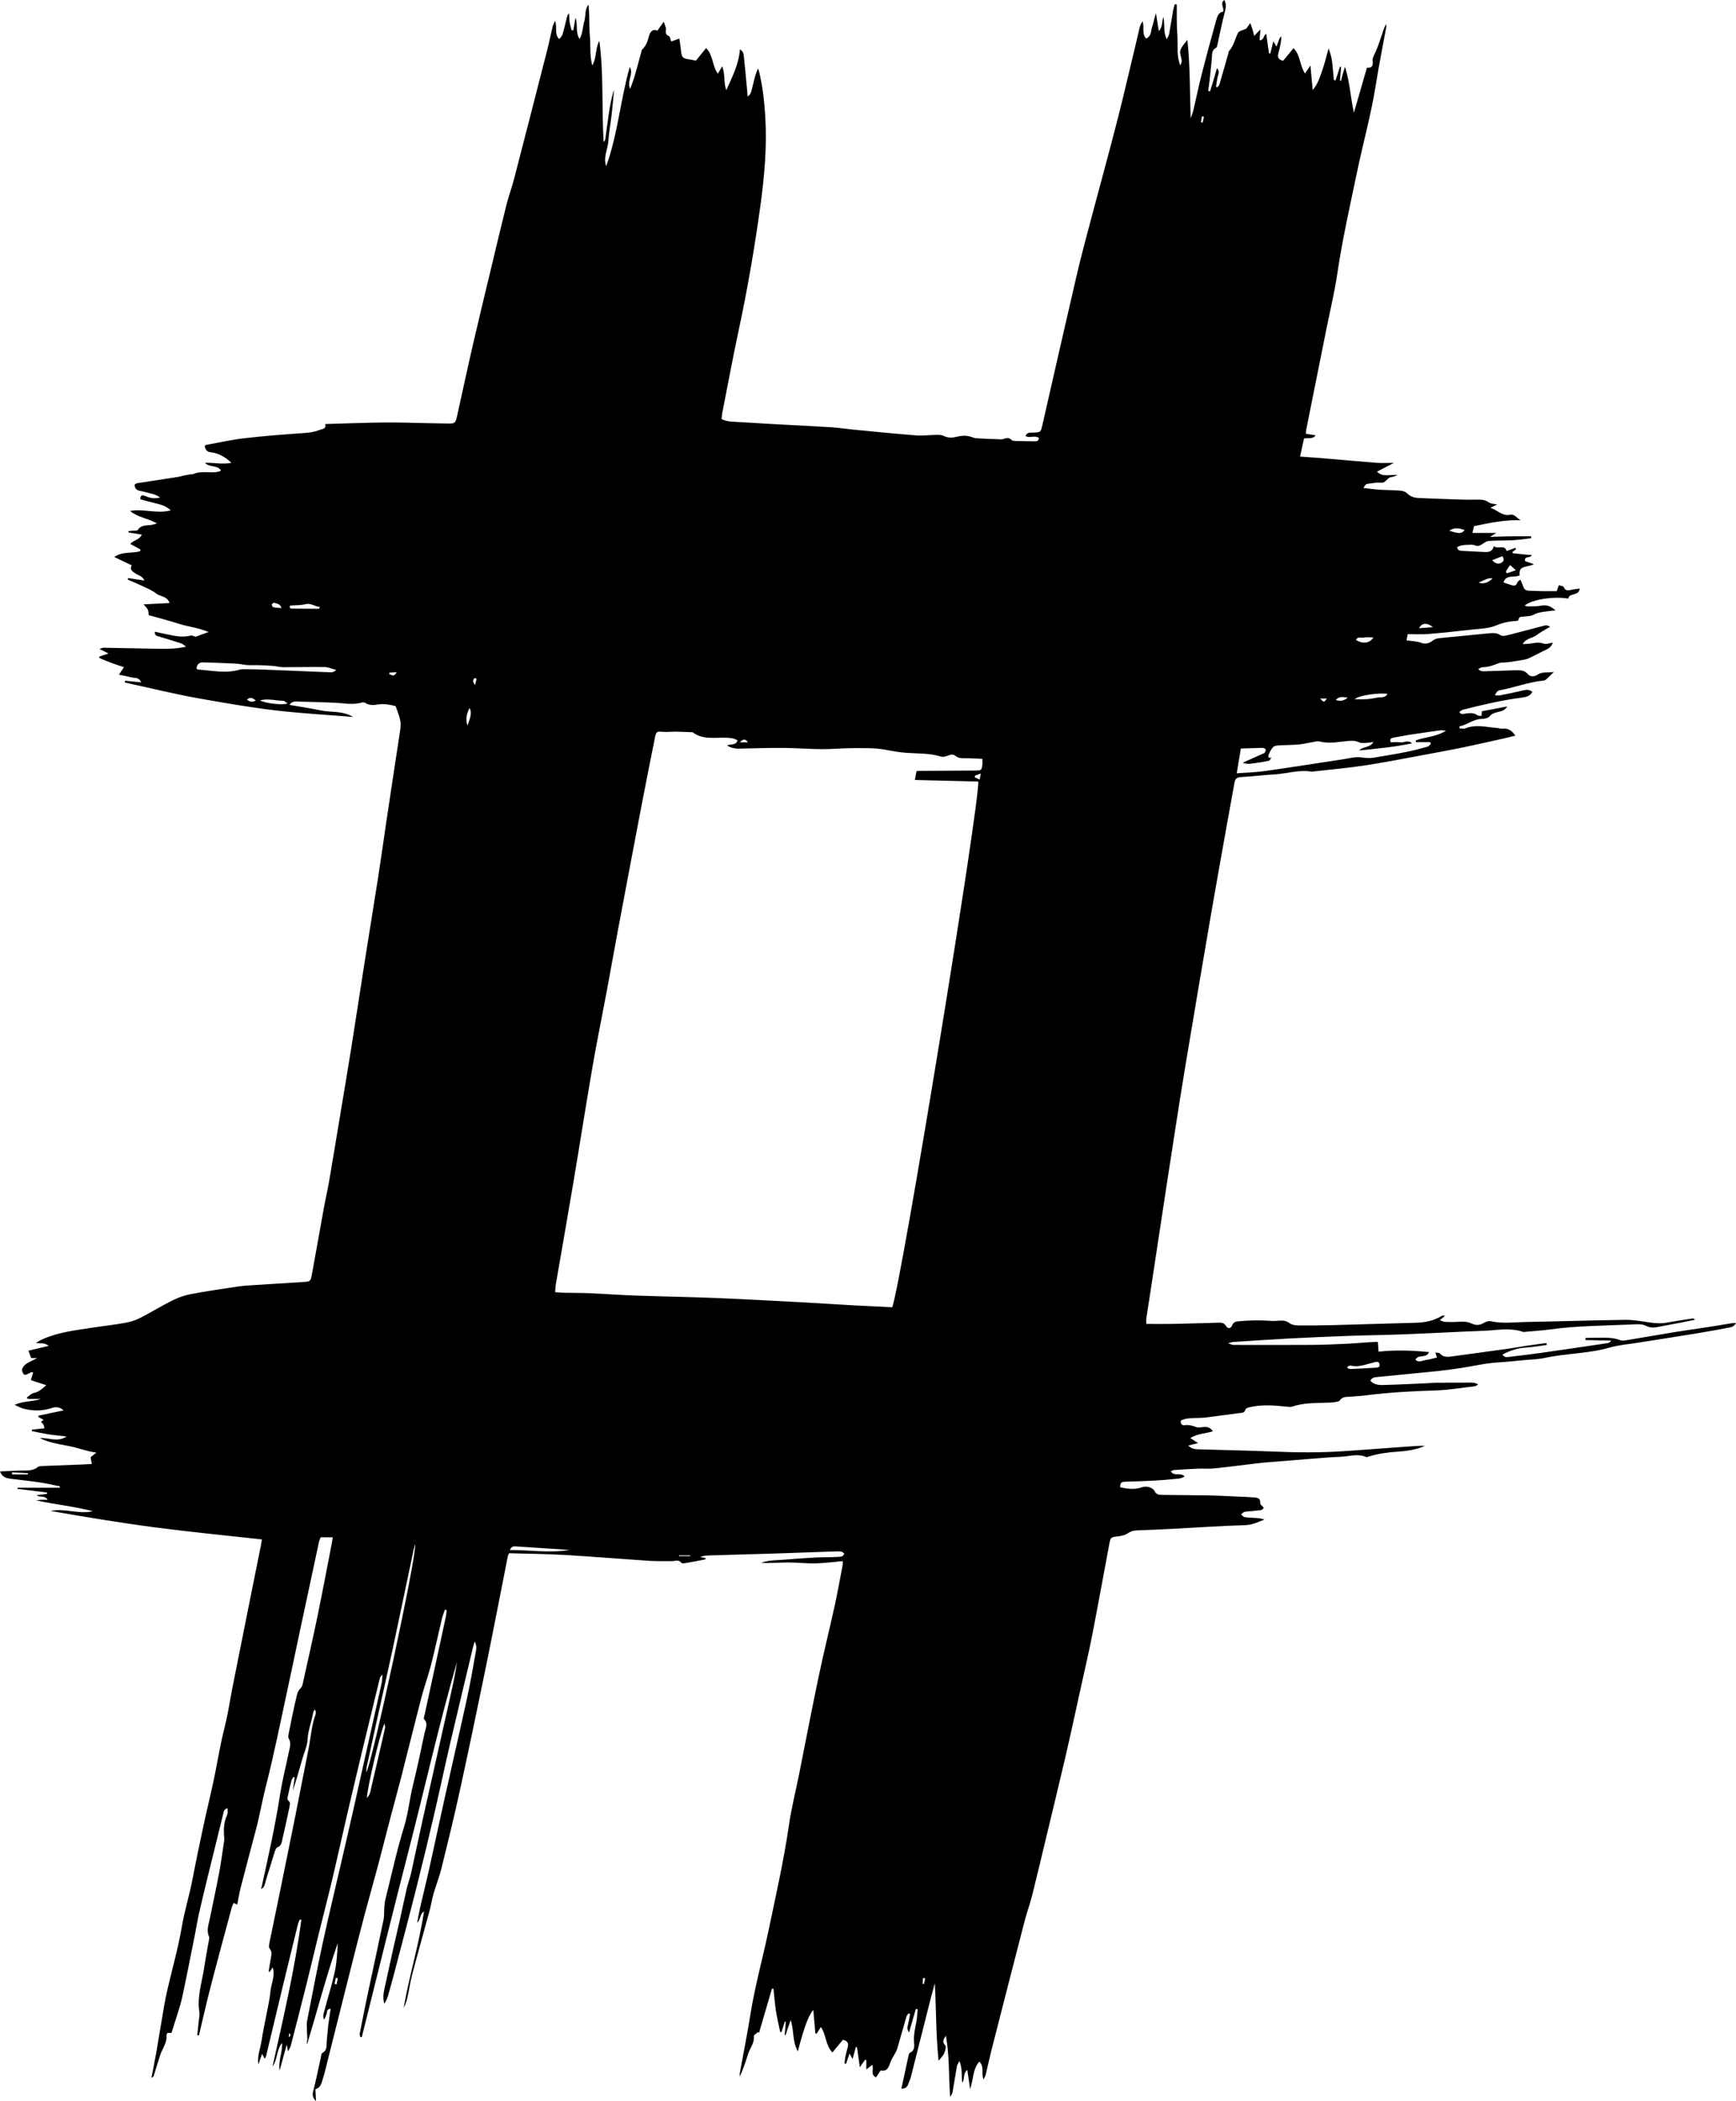 <?xml version="1.0" encoding="UTF-8" standalone="no"?>
<!-- Created with Inkscape (http://www.inkscape.org/) -->

<svg
   version="1.1"
   id="svg1"
   width="968.428"
   height="1171.813"
   viewBox="0 0 968.428 1171.813"
   sodipodi:docname="my-logo.svg"
   inkscape:version="1.3 (0e150ed6c4, 2023-07-21)"
   xmlns:inkscape="http://www.inkscape.org/namespaces/inkscape"
   xmlns:sodipodi="http://sodipodi.sourceforge.net/DTD/sodipodi-0.dtd"
   xmlns="http://www.w3.org/2000/svg"
   xmlns:svg="http://www.w3.org/2000/svg">
  <defs
     id="defs1" />
  <sodipodi:namedview
     id="namedview1"
     pagecolor="#ffffff"
     bordercolor="#000000"
     borderopacity="0.25"
     inkscape:showpageshadow="2"
     inkscape:pageopacity="0.0"
     inkscape:pagecheckerboard="0"
     inkscape:deskcolor="#d1d1d1"
     inkscape:zoom="0.26265631"
     inkscape:cx="-382.6293"
     inkscape:cy="515.88328"
     inkscape:window-width="1920"
     inkscape:window-height="1011"
     inkscape:window-x="0"
     inkscape:window-y="0"
     inkscape:window-maximized="1"
     inkscape:current-layer="group-R5">
    <inkscape:page
       x="0"
       y="0"
       inkscape:label="1"
       id="page1"
       width="968.428"
       height="1171.813"
       margin="0"
       bleed="0" />
  </sodipodi:namedview>
  <g
     id="g1"
     inkscape:groupmode="layer"
     inkscape:label="1"
     transform="translate(1427.582,694.958)">
    <g
       id="group-R5">
      <path
         id="path13311"
         d="m -1265.86,439.242 c -0.164,0 -0.328,0.013 -0.491,0.013 -0.048,0.653 -0.093,1.307 -0.14,1.947 0.599,-0.293 0.855,-0.627 0.897,-0.987 0.039,-0.307 -0.169,-0.653 -0.267,-0.973 z m 354.389,-30.835 c -0.4,-0.055 -0.8,-0.108 -1.2,-0.159 -0.093,1.06 -0.189,2.121 -0.283,3.181 0.291,0.039 0.583,0.077 0.873,0.119 0.204,-1.048 0.407,-2.096 0.609,-3.141 z m -250.233,-724.892 c -0.403,-0.079 -0.805,-0.157 -1.208,-0.236 -0.888,0.871 -1.152,1.801 0.317,3.851 0.435,-1.768 0.663,-2.692 0.891,-3.615 z m -77.449,724.851 c -0.351,-0.076 -0.701,-0.153 -1.052,-0.231 -0.24,1.141 -0.48,2.279 -0.723,3.42 0.357,0.077 0.712,0.156 1.069,0.233 0.235,-1.14 0.469,-2.28 0.705,-3.423 z m 481.496,-1035.129 c 0.331,0.065 0.663,0.133 0.993,0.199 0.236,-1.104 0.473,-2.205 0.711,-3.308 -0.368,-0.076 -0.739,-0.152 -1.107,-0.225 -0.199,1.111 -0.399,2.223 -0.597,3.335 z M -1042.491,172.948 c -0.031,-0.139 -0.061,-0.279 -0.095,-0.416 -2.081,0 -4.164,0 -6.243,0 10e-4,0.137 0,0.277 0.01,0.416 2.112,0 4.22,0 6.328,0 z m 158.753,-435.264 c -0.023,0.296 -0.048,0.591 -0.073,0.889 0.809,0.377 1.615,0.752 2.723,1.271 0.232,-1.201 0.399,-2.059 0.657,-3.387 -1.42,0.525 -2.364,0.876 -3.307,1.227 z m -326.6,-57.477 c -0.049,0.275 -0.1,0.547 -0.152,0.821 2.719,1.116 2.719,1.116 4.253,-1.084 -1.619,0.104 -2.86,0.183 -4.101,0.263 z m 199.941,38.829 c -1.325,-2.016 -2.613,-1.897 -4.517,0 1.976,0 3.247,0 4.517,0 z m 319.247,-24.389 c 2.112,2.255 2.112,2.255 3.809,0 -1.443,0 -2.627,0 -3.809,0 z m -729.727,431.611 c 0.027,0.369 0.053,0.736 0.079,1.105 2.924,0 5.849,0 8.775,0 0.01,-0.229 0.013,-0.459 0.023,-0.687 -2.957,-0.139 -5.916,-0.279 -8.876,-0.419 z m 131.043,-430.981 c 1.377,1.011 2.828,1.685 4.956,0.423 -1.789,-1.345 -3.151,-2.139 -4.956,-0.423 z m 607.403,0.216 c 2.204,0.605 4.325,0.721 6.635,-1.339 -2.777,-0.432 -4.901,-0.825 -6.635,1.339 z m -588.177,-51.283 c -0.737,-2.797 -2.692,-2.307 -3.901,-2.967 -0.267,-0.145 -1.343,0.515 -1.453,0.953 -0.108,0.429 0.452,1.413 0.873,1.516 1.289,0.313 2.652,0.323 4.481,0.497 z m 642.443,10.613 c -3.525,-2.744 -6.3,-2.339 -7.829,0.609 2.42,-0.188 4.699,-0.365 7.829,-0.609 z m 25.384,-24.827 c 2.823,0.941 5.476,0.016 7.871,-2.384 -2.153,-0.217 -2.153,-0.217 -7.871,2.384 z m 15.251,-6.136 c 0.191,0.308 0.38,0.613 0.571,0.919 1.395,-0.471 2.792,-0.945 5.02,-1.7 -1.448,-1.311 -2.235,-2.02 -3.203,-2.896 -0.751,1.056 -1.227,1.688 -1.66,2.351 -0.275,0.42 -0.488,0.884 -0.728,1.327 z m -7.651,-6.356 c 1.912,2.013 3.627,2.409 5.42,1.239 1.391,-0.907 1.193,-2.193 0.256,-3.509 -1.817,0.728 -3.473,1.388 -5.676,2.271 z m -23.908,-16.461 c 5.595,1.807 7.001,1.708 8.532,-0.429 -2.705,-0.763 -5.297,-1.795 -8.532,0.429 z m -547.723,108.683 c 2.136,-5.601 2.341,-7.521 1.147,-9.895 -1.384,3.016 -2.428,5.809 -1.147,9.895 z m 505.391,-49.172 c -2.3,0 -3.956,-0.28 -5.46,0.081 -1.395,0.335 -3.416,-0.82 -4.259,1.368 3.809,2.232 7.529,1.972 9.719,-1.449 z m -621.167,35.128 c 3.648,1.815 12.66,2.684 15.433,1.721 -0.979,-0.643 -1.668,-1.481 -2.371,-1.496 -4.36,-0.08 -8.716,-1.456 -13.063,-0.225 z m 16.825,-52.904 c -0.081,0.371 -0.165,0.741 -0.247,1.113 0.339,0.203 0.677,0.579 1.023,0.583 5.123,0.073 10.247,0.104 15.368,0.107 0.101,10e-4 0.203,-0.445 0.468,-1.067 -2.757,-0.079 -4.788,-2.265 -7.864,-1.52 -2.816,0.681 -5.825,0.553 -8.748,0.784 z m 593.875,52.255 c 2.153,0 4.313,0.117 6.456,-0.032 2.043,-0.141 4.085,-0.464 6.092,-0.883 1.915,-0.4 4.365,0.455 5.745,-2.061 -3.869,-0.8 -16.016,0.663 -18.293,2.976 z m -3.996,372.191 c 0.003,0.308 0.007,0.615 0.009,0.923 0.607,0.148 1.22,0.445 1.82,0.421 4.28,-0.175 8.559,-0.361 12.829,-0.665 1.392,-0.1 3.704,0.144 3.193,-2.085 -0.461,-2.009 -2.497,-1.031 -3.903,-0.704 -3.992,0.932 -7.868,2.629 -12.139,1.567 -0.527,-0.131 -1.203,0.347 -1.811,0.544 z M -1109.803,169.5 c -10.431,-0.695 -19.929,-1.349 -29.436,-1.939 -1.268,-0.077 -2.803,-0.519 -3.935,1.979 11.112,-0.071 21.771,1.833 33.371,-0.04 z m -113.053,138.277 c 2.045,-2.035 2.08,-4.632 2.651,-6.949 1.616,-6.577 3.092,-13.188 4.619,-19.787 0.963,-4.16 1.937,-8.317 2.837,-12.492 0.113,-0.521 -0.189,-1.128 -0.373,-2.099 -2.083,3.588 -10.148,38.043 -9.733,41.327 z m 26.88,-141.56 c -0.343,1.289 -0.745,2.565 -1.02,3.865 -3.883,18.377 -7.693,36.768 -11.636,55.133 -2.813,13.101 -5.801,26.165 -8.699,39.251 -1.908,8.635 -3.804,17.271 -5.663,25.916 -0.224,1.036 -0.168,2.132 -0.241,3.197 3.304,-5.551 28.284,-121.411 27.259,-127.363 z m -44.033,-487.541 c -2.556,-0.652 -4.532,-1.565 -6.524,-1.596 -7.687,-0.115 -15.379,0.103 -23.069,0.075 -1.908,-0.007 -3.811,-0.563 -5.727,-0.717 -2.717,-0.217 -5.444,-0.336 -8.171,-0.42 -2.04,-0.063 -4.093,0.105 -6.125,-0.036 -2.057,-0.143 -4.089,-0.689 -6.145,-0.795 -6.183,-0.313 -12.368,-0.549 -18.557,-0.712 -2.257,-0.057 -3.437,1.236 -3.619,3.387 0.381,0.308 0.581,0.616 0.803,0.629 7.721,0.489 15.433,2.341 23.176,0.068 1.037,-0.305 2.192,-0.293 3.293,-0.283 3.307,0.028 6.615,0.084 9.919,0.215 12.127,0.476 24.248,0.993 36.373,1.477 1.289,0.051 2.684,0.388 4.373,-1.292 z m 323.656,56.603 c 0.335,-0.116 0.589,-0.28 0.848,-0.281 10.728,-0.072 21.456,-0.121 32.184,-0.191 3.153,-0.019 3.349,-0.167 3.729,-3.104 0.131,-1.023 0.02,-2.077 0.02,-3.428 -3.525,-0.137 -6.675,-0.377 -9.821,-0.34 -1.852,0.021 -3.573,0.008 -5.085,-1.241 -1.175,-0.969 -2.381,-0.969 -3.852,-0.379 -1.356,0.545 -3.103,1.105 -4.375,0.701 -6.276,-1.991 -12.757,-1.611 -19.165,-2.084 -3.969,-0.296 -7.856,-0.985 -11.78,-1.737 -5.889,-1.131 -12.077,-0.876 -18.141,-0.887 -5.796,-0.011 -11.593,0.597 -17.389,0.56 -7.177,-0.045 -14.352,-0.648 -21.529,-0.691 -8.225,-0.049 -16.455,0.248 -24.683,0.399 -2.535,0.048 -5.312,-0.7 -6.532,-1.812 1.851,-0.925 4.628,0.272 5.809,-2.711 -1.792,-1.235 -3.739,-1.44 -5.837,-1.536 -6.531,-0.301 -13.401,1.375 -19.273,-3.077 -3.133,-0.112 -6.263,-0.279 -9.395,-0.321 -2.448,-0.035 -4.916,0.289 -7.343,0.087 -3.167,-0.265 -3.584,-0.148 -4.201,2.953 -2.352,11.803 -4.745,23.596 -7.008,35.415 -4.549,23.768 -9.048,47.547 -13.52,71.328 -2.249,11.963 -4.359,23.955 -6.595,35.921 -2.567,13.733 -5.395,27.421 -7.765,41.188 -3.689,21.403 -7.024,42.863 -10.627,64.28 -3.189,18.964 -6.547,37.901 -9.801,56.855 -0.244,1.417 -0.268,2.873 -0.417,4.572 1.875,0.137 3.232,0.297 4.595,0.328 4.843,0.103 9.691,0.049 14.529,0.259 8.567,0.369 17.124,1.013 25.691,1.317 14.935,0.529 29.88,0.747 44.809,1.356 16.443,0.668 32.873,1.601 49.305,2.476 8.972,0.476 17.937,1.076 26.911,1.595 3.868,0.224 7.741,0.372 11.611,0.565 3.567,0.179 7.132,0.371 10.576,0.551 5.041,-12.763 49.076,-282.584 48.013,-293.236 -11.877,-0.289 -23.815,-0.583 -35.365,-0.864 0.287,-1.58 0.553,-3.047 0.871,-4.785 z m 198.148,-7.908 -0.012,-0.043 c -0.501,0.697 -0.897,1.872 -1.52,2.009 -3.093,0.677 -6.243,1.131 -9.383,1.561 -1.491,0.205 -3.041,0.401 -5.197,-0.481 4.401,-1.965 8.108,-3.619 11.815,-5.275 0.128,-0.055 0.324,-0.08 0.367,-0.175 0.265,-0.576 0.688,-1.175 0.667,-1.753 -0.011,-0.343 -0.688,-0.831 -1.147,-0.953 -0.645,-0.172 -1.369,-0.095 -2.059,-0.075 -3.436,0.099 -6.872,0.216 -10.691,0.337 -0.749,4.481 -1.484,8.865 -2.311,13.804 5.672,-0.431 10.764,-0.539 15.772,-1.249 14.472,-2.051 28.907,-4.363 43.364,-6.527 3.533,-0.529 7.215,-1.615 10.603,-1.064 2.381,0.385 4.564,0.477 6.819,0.111 6.123,-0.999 12.247,-2.023 18.332,-3.229 3.916,-0.775 7.777,-1.841 11.628,-2.907 0.687,-0.191 1.197,-1.021 1.788,-1.555 -0.117,-0.316 -0.239,-0.632 -0.359,-0.947 -2.66,0 -5.317,0 -7.979,0 -0.031,-0.315 -0.061,-0.627 -0.095,-0.939 5.191,-2.016 11.152,-1.872 16.835,-5.404 -1.561,-0.173 -2.196,-0.372 -2.793,-0.291 -5.733,0.793 -11.465,1.595 -17.185,2.471 -3.137,0.48 -6.249,1.127 -9.376,1.665 -1.272,0.22 -2.072,0.701 -1.448,2.564 1.797,0 3.729,-0.191 5.601,0.053 1.879,0.247 3.836,-1.631 6.332,0.548 -10.179,2.139 -19.861,2.94 -29.54,4 2.049,-2.393 5.859,-1.333 8.007,-4.715 -2.068,0.224 -3.54,0.472 -5.013,0.512 -1.055,0.028 -2.243,0.031 -3.152,-0.409 -1.975,-0.953 -3.9,-0.9 -6.024,-0.72 -5.171,0.437 -10.307,1.697 -15.588,0.341 -1.731,-0.444 -3.785,0.324 -5.683,0.607 -2.164,0.324 -4.307,0.892 -6.479,1.056 -3.715,0.277 -7.449,0.264 -11.168,0.501 -1.029,0.065 -2.396,0.279 -2.967,0.963 -1.112,1.335 -2.024,2.969 -2.535,4.631 -0.335,1.092 0.531,1.795 1.773,0.975 z m -563.733,631.447 c 3.857,-17.42 7.759,-34.825 10.524,-52.472 1.304,-8.321 3.387,-16.524 5.113,-24.783 0.476,-2.281 1.239,-4.516 -0.196,-6.827 -0.428,-0.689 -0.225,-1.901 -0.04,-2.819 1.308,-6.503 2.568,-13.019 4.111,-19.468 0.489,-2.041 0.796,-4.253 2.624,-5.92 0.892,-0.815 1.116,-2.483 1.411,-3.813 2.693,-12.149 5.449,-24.289 7.967,-36.476 2.712,-13.141 5.191,-26.332 7.76,-39.5 0.257,-1.316 0.445,-2.645 0.72,-4.299 -2.465,0 -4.475,0 -6.728,0 -0.312,0.808 -0.772,1.652 -0.965,2.555 -3.608,16.759 -7.195,33.523 -10.767,50.291 -2.249,10.551 -4.417,21.12 -6.713,31.661 -3.968,18.241 -7.583,36.579 -12.217,54.653 -2.025,7.903 -3.368,15.932 -5.455,23.799 -2.901,10.939 -5.811,21.875 -8.628,32.835 -0.753,2.928 -1.192,5.937 -1.808,9.083 -0.637,-0.3 -1.197,-0.563 -2.013,-0.944 -0.361,0.847 -0.825,1.66 -1.061,2.532 -2.357,8.673 -4.696,17.355 -7.003,26.044 -2.089,7.871 -4.204,15.737 -6.172,23.637 -1.797,7.201 -3.419,14.455 -5.115,21.681 -0.317,-0.053 -0.633,-0.107 -0.949,-0.16 0.292,-2.72 0.597,-5.453 0.867,-8.187 0.153,-1.52 0.552,-3.08 0.315,-4.547 -1.411,-8.737 1.508,-16.981 2.764,-25.411 0.752,-5.06 1.744,-10.084 2.607,-15.127 0.092,-0.539 0.229,-1.188 0.023,-1.64 -1.58,-3.455 -0.232,-6.767 0.437,-10.093 1.712,-8.537 3.583,-17.047 5.205,-25.603 1.031,-5.421 1.733,-10.904 2.564,-16.363 0.145,-0.957 0.339,-1.94 0.259,-2.889 -0.373,-4.441 -0.381,-8.787 1.633,-12.956 0.465,-0.964 0.168,-2.296 0.237,-3.783 -2.233,0.652 -2.191,2.228 -2.493,3.444 -2.849,11.407 -5.661,22.823 -8.445,34.245 -1.705,6.987 -3.408,13.976 -4.997,20.991 -0.856,3.771 -1.441,7.603 -2.199,11.395 -2.356,11.783 -4.641,23.579 -7.157,35.329 -0.891,4.157 -2.34,8.193 -3.572,12.273 -0.756,2.52 -1.583,5 -2.436,7.68 -0.673,0 -1.436,0 -2.183,0 -0.256,0.493 -0.641,0.867 -0.608,1.213 0.467,4.373 -2.449,7.68 -3.629,11.52 -1.173,3.827 -2.36,7.653 -3.572,11.467 -0.064,0.213 -0.412,0.32 -1.199,0.893 0.967,-5.013 1.913,-9.52 2.699,-14.067 1.508,-8.707 2.899,-17.427 4.397,-26.141 0.54,-3.128 1.189,-6.244 1.905,-9.337 2.688,-11.577 5.972,-23.049 7.959,-34.744 1.515,-8.895 4.223,-17.452 5.911,-26.272 1.949,-10.179 4.085,-20.325 6.257,-30.46 1.768,-8.24 3.793,-16.425 5.545,-24.668 1.493,-7.032 2.693,-14.125 4.155,-21.163 1.037,-5.008 2.388,-9.951 3.427,-14.96 1.037,-5.003 1.797,-10.065 2.791,-15.081 3.081,-15.6 6.212,-31.193 9.339,-46.787 2.227,-11.113 4.476,-22.221 6.705,-33.333 0.216,-1.072 0.359,-2.16 0.548,-3.315 -19.885,-2.211 -39.648,-4.104 -59.323,-6.68 -19.559,-2.563 -39.029,-5.809 -58.489,-9.196 7.879,-1.695 15.607,2.043 23.493,0.131 -10.397,-2.676 -21.096,-3.748 -31.673,-6.043 0.913,-0.103 1.829,-0.255 2.748,-0.297 1.092,-0.053 2.187,-0.012 3.725,-0.012 -1.543,-2.724 -4.22,-1.024 -6.164,-2.567 2.148,-0.273 3.963,-0.503 5.779,-0.735 0.016,-0.256 0.033,-0.512 0.051,-0.769 -5.501,-0.675 -11.001,-1.352 -16.503,-2.027 0,-0.209 0,-0.419 0.01,-0.625 7.863,0 15.725,0 23.585,0 0.015,-0.263 0.027,-0.525 0.041,-0.788 -3.733,-0.74 -7.447,-1.619 -11.204,-2.184 -5.18,-0.777 -10.396,-1.309 -15.596,-1.963 -2.572,-0.327 -5.189,-0.608 -6.58,-4.139 4.309,-0.191 8.363,-0.483 12.416,-0.512 3.064,-0.02 6.053,0.148 8.667,-1.967 0.659,-0.532 1.837,-0.533 2.785,-0.575 7.041,-0.297 14.083,-0.537 21.121,-0.808 1.924,-0.075 3.849,-0.185 6.217,-0.303 -0.24,-1.407 -0.432,-2.532 -0.656,-3.829 0.819,-0.645 1.729,-1.364 3.191,-2.516 -1.864,-0.348 -3.053,-0.497 -4.201,-0.796 -2.901,-0.755 -5.775,-1.609 -8.673,-2.361 -1.333,-0.344 -2.699,-0.555 -4.053,-0.816 -4.961,-0.959 -9.955,-1.799 -14.58,-4.115 4.733,-0.493 9.545,2.572 14.915,-0.916 -3.821,-0.449 -6.959,-0.725 -10.064,-1.209 -3.112,-0.484 -6.192,-1.176 -9.285,-1.777 0,-0.28 -0.01,-0.559 -0.01,-0.84 2.328,-0.247 4.656,-0.495 7,-0.744 -0.368,-2.083 -0.368,-2.083 -1.927,-3.567 0.404,-0.336 0.805,-0.667 1.448,-1.201 -1.001,-0.521 -1.939,-1.009 -2.877,-1.5 0.011,-0.26 0.021,-0.523 0.029,-0.784 4.484,-0.941 8.965,-1.883 14.007,-2.941 -2.5,-2.325 -4.963,-1.852 -6.987,-1.208 -5.091,1.619 -10.123,1.549 -15.188,0.316 -1.527,-0.371 -2.935,-1.236 -5.163,-2.209 5.231,-2.293 10.089,-1.689 14.627,-3.271 -2.459,0 -4.917,0 -7.375,0 -0.117,-0.292 -0.233,-0.585 -0.351,-0.877 1.272,-0.859 2.451,-2.215 3.836,-2.473 2.939,-0.548 4.757,-2.492 6.929,-4.329 -2.872,-0.943 -5.603,-1.839 -8.583,-2.815 0.513,-1.731 0.881,-2.98 1.28,-4.328 -2.156,-0.951 -5.088,4.383 -6.275,-1.352 0.809,-3.599 4.632,-4.429 8.453,-6.624 -1.732,0 -2.46,0 -3.321,0 -0.451,-1.265 -0.86,-2.415 -1.473,-4.14 3.603,-0.847 7.129,-1.673 11.251,-2.643 -2.128,-1.903 -4.379,-1.324 -7.073,-1.569 1.084,-0.723 1.627,-1.179 2.241,-1.48 9.624,-4.707 20.151,-5.688 30.512,-7.312 5.74,-0.899 11.531,-1.497 17.241,-2.548 2.808,-0.516 5.647,-1.433 8.187,-2.728 6.027,-3.077 11.788,-6.679 17.845,-9.687 3.293,-1.632 6.891,-2.924 10.496,-3.603 8.837,-1.668 17.751,-2.937 26.649,-4.267 2.731,-0.409 5.505,-0.54 8.264,-0.719 9.245,-0.601 18.492,-1.148 27.737,-1.749 3.844,-0.251 4.047,-0.349 4.769,-4.285 2.3,-12.515 4.485,-25.052 6.768,-37.571 0.844,-4.619 1.935,-9.196 2.735,-13.824 1.888,-10.903 3.675,-21.821 5.489,-32.736 2.335,-14.053 4.717,-28.1 6.967,-42.168 2.573,-16.113 4.997,-32.253 7.533,-48.372 2.497,-15.852 5.101,-31.685 7.572,-47.54 1.533,-9.84 2.88,-19.711 4.355,-29.563 2.436,-16.272 4.875,-32.547 7.384,-48.811 1.124,-7.271 1.207,-7.259 -2.099,-16.299 -3.219,-0.821 -6.463,-1.484 -10.012,-0.905 -2.185,0.355 -4.659,0.56 -6.812,-0.848 -0.515,-0.336 -1.391,-0.453 -1.985,-0.276 -5.497,1.632 -10.995,0.157 -16.488,0.085 -0.961,-0.012 -1.924,-0.088 -2.887,-0.119 -5.216,-0.167 -10.431,-0.384 -15.649,-0.461 -1.761,-0.027 -3.805,-0.545 -5.405,1.831 6.153,1.068 11.94,1.899 17.647,3.107 5.685,1.204 11.865,0.015 17.835,3.604 -14.903,-1.216 -29.093,-1.981 -43.179,-3.631 -14.179,-1.664 -28.272,-4.132 -42.329,-6.613 -14.028,-2.48 -27.883,-5.928 -41.812,-8.952 0.048,-0.34 0.1,-0.679 0.151,-1.019 2.863,0.295 5.729,0.589 8.945,0.923 -1.184,-3.108 -3.759,-2.3 -5.655,-2.821 -1.98,-0.543 -4.021,-0.872 -6.717,-1.437 1.004,-1.524 1.759,-2.668 2.787,-4.224 -2.355,-0.789 -4.761,-1.529 -7.116,-2.404 -2.256,-0.837 -4.461,-1.815 -6.689,-2.729 0.049,-0.272 0.101,-0.54 0.149,-0.811 1.457,-0.473 2.913,-0.948 5,-1.625 -1.223,-0.66 -1.875,-1.027 -2.541,-1.365 -0.593,-0.301 -1.201,-0.572 -2.467,-1.168 1.192,-0.379 1.761,-0.724 2.325,-0.713 10.501,0.175 21.001,0.411 31.504,0.591 4.583,0.08 9.163,0 14.525,-1.191 -1.327,-0.905 -1.955,-1.564 -2.716,-1.812 -4.076,-1.327 -8.173,-2.589 -12.289,-3.789 -1.217,-0.356 -2.539,-0.412 -2.457,-2.709 1.889,0.396 3.701,0.792 5.52,1.153 4.72,0.935 9.387,2.307 14.309,0.995 0.981,-0.26 2.228,0.468 2.881,0.625 2.403,-0.869 4.509,-1.631 7.287,-2.633 -5.744,-2.445 -11.452,-2.948 -16.788,-4.665 -5.525,-1.776 -11.163,-3.204 -16.636,-4.755 -0.139,-1.056 -0.067,-2.108 -0.444,-2.965 -0.397,-0.903 -1.224,-1.617 -2.375,-3.049 5.243,-0.264 9.665,-0.485 14.48,-0.727 -1.429,-4.036 -5.236,-3.515 -7.477,-5.32 -2.217,-1.787 -5.015,-2.885 -7.628,-4.139 -2.697,-1.297 -5.481,-2.417 -8.227,-3.613 0.06,-0.285 0.12,-0.569 0.179,-0.855 2.793,0.423 5.585,0.843 9.096,1.375 -1.264,-2.799 -3.477,-2.839 -4.903,-3.897 -1.557,-1.161 -3.549,-1.973 -2.141,-4.576 -3.28,-1.565 -6.328,-3.023 -9.752,-4.657 4.668,-3.319 9.984,-1.805 14.512,-3.273 0.024,-0.304 0.045,-0.608 0.071,-0.911 -1.815,-1.001 -3.632,-2.003 -5.643,-3.112 1.829,-2.213 5.084,-2.167 6.424,-5.2 -2.811,-0.452 -5.143,-0.827 -7.477,-1.203 10e-4,-0.248 0,-0.496 0.01,-0.744 0.823,-0.065 1.649,-0.113 2.469,-0.201 0.94,-0.1 2.4,0.099 2.727,-0.412 2,-3.136 5.244,-2.38 8.083,-2.913 0.609,-0.115 1.199,-0.336 2.673,-0.763 -5.324,-2.923 -10.803,-3.44 -15.009,-6.925 7.351,-1.475 14.785,1.763 22.681,-0.351 -2.691,-2.519 -5.536,-3.223 -8.411,-3.92 -2.909,-0.705 -5.793,-1.517 -8.573,-2.253 -0.01,-2.456 1.08,-2.464 2.465,-1.896 2.548,1.045 5.124,1.763 8.576,0.891 -2.891,-2.071 -5.784,-2.267 -8.436,-3.071 -1.055,-0.32 -2.173,-0.419 -3.237,-0.708 -1.639,-0.445 -2.597,-1.469 -2.531,-3.477 0.397,-0.215 0.832,-0.615 1.319,-0.691 7.772,-1.223 15.555,-2.395 23.328,-3.608 0.944,-0.148 1.851,-0.509 2.788,-0.7 1.432,-0.291 2.873,-0.529 4.317,-0.767 0.265,-0.045 0.599,0.127 0.819,0.024 4.575,-2.157 9.524,-0.408 14.205,-1.392 0.38,-0.08 0.727,-0.327 1.404,-0.643 -1.997,-3.247 -6.236,-1.511 -9.005,-4.315 5.119,-0.192 9.64,1.072 14.803,-0.005 -3.676,-3.433 -7.263,-5.356 -11.381,-5.851 -2.281,-0.275 -3.108,-1.351 -3.528,-3.525 0.207,-0.156 0.504,-0.559 0.861,-0.621 7.16,-1.293 14.289,-2.895 21.505,-3.728 10.967,-1.263 21.987,-2.092 33.003,-2.873 2.927,-0.207 5.717,-0.537 8.445,-1.635 1.737,-0.7 4.153,-0.465 3.377,-3.38 11.323,-0.312 22.076,-0.744 32.833,-0.863 8.008,-0.088 16.02,0.224 24.028,0.361 4.271,0.073 8.54,0.216 12.808,0.216 2.495,0 3.139,-0.632 3.765,-3.451 3.008,-13.5 5.896,-27.025 8.995,-40.504 3.164,-13.748 6.516,-27.453 9.801,-41.172 2.932,-12.237 5.813,-24.485 8.869,-36.689 1.244,-4.956 3.044,-9.772 4.328,-14.72 6.22,-23.961 12.364,-47.944 18.493,-71.931 1.093,-4.28 1.959,-8.627 2.989,-12.933 0.2,-0.84 0.671,-1.613 1.369,-3.24 1.316,3.707 -0.564,7.2 2.252,10.227 0.724,-0.947 1.6,-1.64 1.865,-2.507 0.876,-2.907 1.539,-5.88 2.272,-8.84 0.255,-1.027 0.472,-2.067 1.387,-3.12 0.101,1.653 0.096,3.307 0.337,4.933 0.233,1.56 0.724,3.08 1.101,4.613 0.327,-0.013 0.652,-0.027 0.976,-0.04 0.403,-2.32 0.803,-4.653 1.201,-6.987 1.425,3.733 -0.232,7.933 2.257,11.893 1.896,-3.28 1.661,-6.693 2.627,-9.773 0.961,-3.067 0.093,-6.547 2.321,-9.4 0.755,5.667 0.259,11.36 0.784,16.973 0.524,5.627 -0.192,11.373 1.357,16.96 2.587,-4.333 1.565,-9.44 3.929,-13.733 2.564,18.707 1.223,37.552 2.425,56.473 0.316,-0.531 0.831,-1.032 0.912,-1.596 0.66,-4.512 1.183,-9.044 1.849,-13.557 0.7,-4.744 1.513,-9.472 3.045,-14.093 -0.453,4.744 -0.841,9.495 -1.383,14.227 -0.549,4.808 -1.521,9.584 -1.808,14.405 -0.279,4.683 -2.987,9.167 -1.205,14.041 6.493,-17.836 7.883,-36.86 13.143,-55.353 2.42,4.053 -1.835,7.573 0.241,12.24 1.029,-2.893 1.864,-4.947 2.479,-7.053 1.275,-4.387 2.423,-8.8 3.641,-13.187 0.183,-0.667 0.269,-1.507 0.72,-1.907 2.184,-1.973 2.924,-4.667 3.673,-7.307 0.712,-2.507 1.911,-4.04 4.7,-3.053 1.072,-1.52 1.995,-2.813 3.496,-4.92 0.611,1.88 1.263,2.947 1.227,4 -0.056,1.68 -0.509,3.147 1.669,4.013 0.673,0.267 0.823,1.853 1.279,3 1.469,-0.52 2.721,-0.973 4.535,-1.627 0.321,2.253 0.685,4.227 0.867,6.213 0.403,4.333 0.907,4.893 5.109,5.453 1.077,0.147 2.139,0.427 3.251,0.653 1.776,-2.187 3.583,-4.413 5.716,-7.04 4.021,4.067 3.337,9.88 6.528,14.293 0.88,-1.48 1.54,-2.573 2.452,-4.107 1.768,4.493 0.719,9.12 2.261,13.36 3.249,-7.32 6.959,-14.36 7.64,-22.813 2.159,1.24 2.075,3.147 2.253,4.76 0.636,5.773 1.139,11.56 1.681,17.347 0.128,1.333 0.22,2.667 0.349,4.249 1.801,-1.583 1.804,-1.583 3.255,-7.743 0.621,-2.64 1.227,-5.28 2.587,-7.96 0.205,0.667 0.452,1.32 0.613,1.987 2.005,8.373 2.928,16.897 3.417,25.455 0.937,16.363 -0.5,32.611 -2.716,48.816 -3.205,23.444 -7.227,46.736 -12.176,69.88 -3.236,15.147 -6.06,30.381 -9.052,45.581 -0.235,1.204 -0.313,2.439 -0.481,3.787 2.503,1.321 5.075,1.447 7.671,1.584 6.883,0.368 13.757,0.831 20.637,1.212 10.875,0.6 21.752,1.099 32.62,1.787 4.525,0.285 9.024,0.987 13.541,1.42 11.401,1.092 22.8,2.253 34.22,3.14 3.677,0.284 7.417,-0.255 11.128,-0.303 1.353,-0.016 2.885,-0.039 4.033,0.543 2.564,1.3 5.088,1.105 7.672,0.457 2.903,-0.727 5.708,-0.728 8.543,0.401 1.12,0.448 2.424,0.519 3.655,0.591 3.3,0.189 6.604,0.303 9.904,0.408 1.227,0.041 2.565,0.292 3.657,-0.097 1.693,-0.605 3.059,-0.983 4.496,0.552 0.46,0.492 1.543,0.52 2.349,0.547 3.455,0.107 6.908,0.167 10.365,0.175 1.041,0.003 2.312,0.172 2.576,-1.793 -2.156,-1.747 -5.052,0.208 -7.441,-1.091 0.635,-2.185 2.424,-1.909 4.019,-1.968 4.448,-0.155 4.417,-0.155 5.385,-4.395 6.277,-27.508 12.495,-55.031 18.893,-82.511 2.479,-10.637 5.312,-21.195 8.104,-31.757 4.979,-18.843 10.209,-37.621 15.025,-56.505 4.101,-16.088 7.755,-32.275 11.651,-48.408 0.429,-1.773 0.617,-3.707 2.161,-5.773 1.237,3.44 -0.627,6.947 2.008,9.6 3.069,-1.347 2.567,-4.427 3.385,-6.693 0.861,-2.387 1.139,-4.987 2.104,-7.4 0.475,3.04 0.951,6.08 1.552,9.92 2.327,-2.44 1.533,-4.987 2.613,-7.92 0.876,4.547 -0.248,8.427 1.841,12.453 0.589,-1.24 1.143,-1.973 1.291,-2.787 0.816,-4.493 1.512,-9 2.304,-13.493 0.195,-1.107 0.585,-2.173 0.888,-3.267 0.363,0.053 0.728,0.107 1.093,0.16 0.079,5.693 -0.137,11.427 0.319,17.093 0.441,5.493 -0.66,11.2 1.687,16.96 1.043,-2.56 0.951,-2.547 -0.057,-6.387 -0.253,-0.973 0.019,-2.293 0.512,-3.2 0.805,-1.48 1.989,-2.76 3.463,-4.72 1.579,14.92 1.367,29.293 1.825,43.781 0.513,-1.52 1.152,-3.013 1.519,-4.568 1.561,-6.595 2.907,-13.24 4.581,-19.8 2.563,-10.053 5.261,-20.067 8.065,-30.04 0.612,-2.187 1.221,-4.68 3.996,-5.173 0.596,-2.28 -1.959,-4.547 0.595,-6.427 1.204,2.107 0.984,4.187 0.328,6.613 -1.585,5.867 -2.701,11.853 -4.039,17.773 -0.176,0.787 -0.308,1.933 -0.833,2.213 -2.84,1.52 -2.149,4.227 -2.432,6.573 -0.379,3.133 -0.601,6.28 -0.952,9.427 -0.304,2.707 -0.693,5.413 -1.045,8.12 0.343,0.08 0.684,0.16 1.024,0.253 0.651,-2.093 1.321,-4.173 1.945,-6.28 0.629,-2.107 1.216,-4.24 1.909,-6.68 1.905,1.88 0.633,3.6 0.281,5.307 -0.348,1.68 -0.528,3.413 -0.781,5.12 0.259,0.08 0.516,0.173 0.776,0.253 0.4,-0.6 0.981,-1.16 1.177,-1.813 1.679,-5.693 3.289,-11.413 4.913,-17.133 0.116,-0.387 0.063,-0.92 0.307,-1.187 2.709,-2.947 3.383,-6.867 5.104,-10.267 0.549,-1.08 2.653,-1.387 4.604,-2.307 0.423,-0.613 1.255,-1.813 2.133,-3.08 0.525,0.587 1.967,5.373 2.223,7.147 1.267,-1.32 2.224,-2.307 3.519,-3.653 -0.183,2.2 -0.335,4.04 -0.496,5.973 2.685,0.28 1.959,-2.773 3.749,-3.44 0.521,3.653 1.031,7.227 1.539,10.8 0.248,0.04 0.499,0.08 0.747,0.107 0.496,-2.053 0.992,-4.107 1.659,-6.853 0.688,1.173 1.084,1.853 1.765,3.013 0.469,-1.267 0.833,-2.2 1.156,-3.147 0.304,-0.88 0.567,-1.787 1.604,-2.613 -0.139,1.347 -0.191,2.693 -0.439,4.013 -0.359,1.893 -0.812,3.787 -1.315,5.653 -0.6,2.227 0.293,3.44 2.697,3.987 1.795,-2.173 3.683,-4.467 5.813,-7.053 3.947,4.08 3.379,9.667 6.408,14.16 0.92,-1.373 1.68,-2.52 3.012,-4.52 0.473,5.147 0.867,9.453 1.261,13.747 2.836,-3.28 3.965,-7.187 5.316,-10.933 1.34,-3.707 2.212,-7.6 3.523,-12.227 2.632,6.053 2.2,11.987 3.021,17.64 0.291,0.04 0.584,0.08 0.876,0.12 0.833,-2.533 1.665,-5.067 2.499,-7.6 0.203,0.027 0.407,0.053 0.609,0.067 -0.209,2.56 -0.417,5.107 -0.624,7.667 0.189,0.04 0.377,0.08 0.567,0.12 0.313,-1.227 0.607,-2.467 0.947,-3.68 0.309,-1.12 0.672,-2.213 1.287,-4.227 2.792,9.013 3.083,17.443 4.98,25.672 2.388,-8.265 4.777,-16.525 7.261,-25.125 2.24,0.4 3.529,-0.773 3.191,-3.053 -0.313,-2.12 0.656,-3.627 1.472,-5.4 1.385,-2.987 2.392,-6.16 3.459,-9.293 0.745,-2.187 1.323,-4.427 2.625,-6.627 0,0.653 0.1,1.32 -0.015,1.96 -1.919,10.6 -4.083,21.173 -5.753,31.813 -2.576,16.412 -7.077,32.385 -10.459,48.607 -3.949,18.935 -8.231,37.805 -11.065,56.969 -1.495,10.116 -3.924,20.093 -5.939,30.135 -3.807,18.988 -7.623,37.976 -11.42,56.968 -0.128,0.641 -0.1,1.316 -0.153,2.133 1.761,0.272 3.332,0.515 5.451,0.843 -1.825,2.452 -4.077,1.177 -6.505,1.828 -0.652,2.984 -1.377,6.295 -2.193,10.031 4.637,0.344 9.113,0.64 13.583,1.015 9.641,0.811 19.275,1.723 28.919,2.456 3.087,0.236 6.207,0.037 9.853,0.037 -3.305,1.715 -6.081,3.156 -9.48,4.919 3.699,3.445 7.365,1.316 11.633,1.903 -1.796,0.575 -2.696,1.039 -3.633,1.128 -2.364,0.223 -2.915,3.431 -5.756,3.125 -2.285,-0.247 -4.667,0.272 -6.989,0.564 -1.483,0.187 -1.472,0.279 -2.801,2.364 3.155,0.352 6.088,0.784 9.033,0.979 3.859,0.252 7.737,0.212 11.588,0.521 1.275,0.101 2.82,0.571 3.668,1.432 1.92,1.955 4.235,2.58 6.737,2.689 8.415,0.365 16.836,0.637 25.256,0.908 2.072,0.068 4.147,-0.012 6.221,-0.001 2.597,0.012 5.161,-0.232 7.515,1.547 1.063,0.804 2.779,0.744 4.6,1.169 -1.544,0.747 -2.629,1.272 -3.715,1.796 3.856,1.401 6.669,4.796 11.017,3.903 2.537,-0.521 3.775,2.147 5.891,3.075 -8.781,-0.341 -17.213,1.427 -26.104,3.277 -0.217,0.88 -0.523,2.136 -0.933,3.809 4.495,0 8.56,0 13.312,0 -1.244,0.784 -2.011,1.265 -3.455,2.173 4.407,-0.117 8.121,-0.257 11.84,-0.308 3.689,-0.051 7.38,-0.011 11.069,-0.011 0.029,0.356 0.057,0.713 0.087,1.068 -3.253,0.376 -6.5,0.907 -9.765,1.085 -4.677,0.256 -9.377,0.133 -14.048,0.445 -1.221,0.081 -2.419,1.101 -3.549,1.815 -1.308,0.827 -2.444,1.303 -4.116,0.605 -1.243,-0.519 -2.833,-0.271 -4.269,-0.252 -1.073,0.015 -2.164,0.121 -3.209,0.349 -0.852,0.181 -1.649,0.609 -2.409,0.901 0.313,2.111 1.749,2.048 2.913,2.124 4.133,0.268 8.277,0.409 12.413,0.629 2.383,0.125 4.444,-0.283 5.197,-3.3 2.272,2.08 5.979,-1.181 7.092,2.761 1.797,-0.661 3.34,-1.227 4.883,-1.793 0.129,0.281 0.261,0.56 0.389,0.839 -0.684,0.495 -1.369,0.991 -2.055,1.485 0.111,0.243 0.191,0.659 0.32,0.675 2.444,0.299 4.888,0.571 7.337,0.808 0.983,0.095 1.973,0.097 3.157,0.151 -0.767,2.203 -4.24,0.215 -3.743,3.437 1.361,0.479 2.833,0.997 4.899,1.725 -3.253,1.936 -8.707,0.279 -7.893,6.196 -2.831,1.607 -7.505,-0.732 -9.041,3.985 1.611,0.543 3.044,1.084 4.515,1.503 1.439,0.408 2.712,0.44 3.231,-1.481 0.16,-0.599 1.009,-1.011 1.648,-1.607 0.639,1.485 1.252,2.616 1.617,3.82 0.664,2.183 2.248,2.476 4.197,2.447 2.167,-0.031 4.336,0.16 6.507,0.193 2.616,0.036 5.231,0.008 7.953,0.008 0.42,-1.139 0.735,-2 1.228,-3.333 0.915,0.312 2.42,0.384 2.68,0.991 1.123,2.613 2.941,1.871 4.845,1.453 1.251,-0.277 2.541,-0.361 4.159,-0.577 -0.623,4.533 -5.963,2.108 -6.419,5.608 -8.173,-1.409 -20.241,0.456 -24.355,3.867 0.819,0.212 1.423,0.513 2.015,0.495 2.48,-0.08 5.005,-0.004 7.421,-0.465 2.989,-0.568 5.249,0.375 7.803,2.72 -1.349,0.111 -2.227,0.125 -3.085,0.264 -3.108,0.505 -6.275,0.511 -9.204,2.137 -1.48,0.823 -3.48,0.732 -5.255,0.987 -1.305,0.187 -2.911,-0.277 -3.103,1.851 -0.024,0.252 -0.803,0.613 -1.237,0.623 -4.149,0.091 -7.936,1.099 -11.857,2.7 -3.847,1.571 -8.368,1.573 -12.619,2.057 -8.209,0.931 -16.424,1.829 -24.659,2.511 -3.696,0.307 -7.437,0.052 -11.455,0.052 -0.211,1.179 -0.389,2.165 -0.635,3.532 1.532,0.156 2.74,0.227 3.932,0.411 1.315,0.201 2.693,0.309 3.904,0.801 2.445,0.999 4.728,0.523 6.567,-0.975 1.308,-1.067 2.563,-1.384 4.111,-1.529 9.073,-0.857 18.14,-1.812 27.216,-2.663 2.296,-0.216 4.508,-0.437 6.749,1.075 1.052,0.709 3.187,0.133 4.732,-0.255 6.688,-1.676 13.333,-3.528 20.017,-5.232 0.837,-0.215 1.803,0.069 2.881,0.725 -2.519,1.528 -5.205,2.843 -7.509,4.644 -2.317,1.813 -5.868,1.641 -7.807,5.029 1.525,-0.073 2.587,-0.039 3.62,-0.188 2.693,-0.389 5.275,-1.104 8.096,-0.047 1.311,0.492 3.101,-0.301 5.064,-0.567 -0.939,2.883 -3.105,3.663 -5.18,4.636 -2.739,1.28 -5.381,2.767 -8.121,4.045 -1.065,0.496 -2.264,0.759 -3.432,0.968 -2.547,0.453 -5.112,0.812 -7.673,1.189 -0.652,0.097 -1.317,0.104 -1.976,0.175 -1.351,0.144 -2.816,0.019 -4.027,0.512 -2.827,1.156 -5.627,2.161 -8.736,2.167 -0.708,0 -1.415,0.575 -2.453,1.029 1.295,1.495 2.693,1.267 3.961,1.231 5.661,-0.152 11.319,-0.379 16.98,-0.543 2.496,-0.072 4.896,-0.057 6.785,2.173 1.509,1.781 3.867,1.305 5.367,0.295 2.808,-1.896 5.732,-0.925 9.119,-1.551 -1.665,1.636 -2.848,2.843 -4.088,3.991 -0.381,0.355 -0.893,0.747 -1.377,0.793 -8.253,0.783 -16.021,3.752 -24.096,5.327 -1.991,0.387 -1.968,0.501 -3.391,2.877 1.061,0.047 1.967,0.259 2.797,0.095 4.472,-0.885 8.935,-1.808 13.376,-2.832 1.72,-0.397 3.256,-0.42 4.779,0.908 -1.165,2.229 -3.24,2.817 -5.444,3.103 -11.248,1.457 -22.275,4.004 -33.248,6.803 -0.709,0.18 -1.307,0.796 -2.08,1.288 1.013,1.663 2.271,1.011 3.417,0.884 2.335,-0.259 4.659,-0.66 6.776,0.975 0.511,0.396 1.448,0.239 2.189,0.339 0.072,-0.86 0.144,-1.721 0.219,-2.603 4.476,-0.852 9.064,-1.728 14.16,-2.7 -1.583,2.753 -4.019,2.709 -6.015,3.315 -1.467,0.444 -2.643,0.745 -3.737,2.131 -0.819,1.033 -2.865,1.493 -4.376,1.512 -4.768,0.057 -8.197,3.335 -12.593,4.176 0.051,0.377 0.101,0.756 0.155,1.132 1.089,0 2.316,0.328 3.251,-0.053 5.839,-2.385 11.679,-0.625 17.515,-0.196 1.095,0.08 2.204,0.496 3.267,0.387 3.135,-0.323 5.195,1.137 7.043,3.889 -2.587,0.632 -4.943,1.252 -7.315,1.779 -7.408,1.645 -14.808,3.327 -22.239,4.86 -6.764,1.395 -13.559,2.655 -20.351,3.901 -11.275,2.068 -22.521,4.311 -33.847,6.043 -9.536,1.459 -19.167,2.292 -28.753,3.397 -0.413,0.047 -0.844,0.16 -1.24,0.092 -7.035,-1.185 -13.809,1.155 -20.731,1.553 -6.197,0.356 -12.375,1.144 -18.579,1.48 -2.236,0.121 -3.244,0.945 -3.613,3.04 -1.243,7.081 -2.561,14.148 -3.827,21.227 -2.916,16.337 -5.9,32.663 -8.708,49.019 -5.077,29.575 -10.132,59.155 -15.028,88.759 -3.249,19.648 -6.251,39.34 -9.289,59.023 -3.061,19.823 -6.028,39.66 -9.047,59.492 -1.084,7.105 -2.221,14.205 -3.28,21.315 -0.156,1.044 -0.023,2.131 -0.023,3.132 5.145,0 10.089,0.08 15.028,-0.017 8.557,-0.169 17.116,-0.455 25.672,-0.676 1.555,-0.039 2.775,0.209 3.765,1.845 1.027,1.696 2.629,1.541 3.411,-0.357 0.743,-1.801 1.863,-2.107 3.471,-2.263 6.064,-0.589 12.121,-0.723 18.199,-0.235 1.641,0.132 3.313,-0.039 4.964,-0.153 1.985,-0.14 3.691,0.14 5.417,1.443 1.188,0.893 3.045,1.217 4.609,1.236 6.365,0.072 12.735,0.011 19.1,-0.153 15.491,-0.396 30.98,-0.909 46.471,-1.311 5.199,-0.136 10.149,-1.028 14.643,-3.817 0.431,-0.269 1.02,-0.283 1.843,-0.033 -0.797,0.671 -1.596,1.341 -2.869,2.411 1.363,0.443 2.189,0.915 3.033,0.945 2.345,0.091 4.707,0.124 7.045,-0.056 2.66,-0.203 5.231,-0.217 7.711,0.981 2.271,1.095 4.468,0.984 6.729,-0.331 1.121,-0.652 2.695,-1.261 3.856,-0.991 6.613,1.539 13.252,0.557 19.865,0.437 18.396,-0.339 36.788,-0.937 55.184,-1.184 4.383,-0.057 8.803,0.701 13.157,1.391 3.449,0.544 6.805,0.784 10.267,0.133 4.735,-0.888 9.508,-1.561 14.268,-2.293 0.367,-0.055 0.776,0.16 1.24,0.705 -2.735,0.56 -5.468,1.141 -8.208,1.675 -3.257,0.631 -6.527,1.213 -9.788,1.833 -3.165,0.601 -6.108,1.621 -9.504,-0.171 -2.127,-1.121 -5.159,-0.812 -7.767,-0.697 -15.203,0.665 -30.444,0.704 -45.568,2.772 -4.365,0.596 -8.777,0.865 -13.168,1.272 -0.688,0.064 -1.447,0.241 -2.063,0.035 -7.353,-2.473 -14.816,-0.788 -22.215,-0.525 -14.507,0.513 -29.003,1.361 -43.507,1.928 -10.357,0.404 -20.724,0.499 -31.081,0.871 -11.197,0.399 -22.393,0.889 -33.583,1.476 -10.364,0.544 -20.717,1.26 -31.075,1.924 -0.656,0.044 -1.3,0.289 -2.956,0.673 1.569,0.551 2.221,0.98 2.876,0.983 14.529,0.028 29.059,0.069 43.585,-0.025 6.483,-0.041 12.968,-0.316 19.445,-0.599 4.143,-0.18 8.275,-0.585 12.413,-0.864 1.627,-0.108 3.259,-0.147 5.252,-0.236 0.139,1.911 0.251,3.483 0.395,5.497 9.371,-1.056 18.603,-0.711 28.159,0.216 -1.668,3.844 -6.012,0.948 -7.559,4.256 1.881,1.897 3.904,0.368 5.737,0.164 2.021,-0.221 3.993,-0.875 6.249,-1.403 -0.345,-1.059 -0.573,-1.753 -0.901,-2.757 0.968,0.16 2.077,0.005 2.463,0.461 2.047,2.417 4.579,2.003 7.216,1.635 10.265,-1.429 20.543,-2.779 30.809,-4.208 3.265,-0.456 6.503,-1.104 9.765,-1.588 3.915,-0.579 7.84,-1.077 11.761,-1.611 0.053,0.36 0.105,0.719 0.159,1.079 -3.927,0.505 -7.84,1.228 -11.78,1.461 -4.625,0.277 -8.768,1.707 -12.996,3.879 1.333,1.969 2.951,1.384 4.313,1.231 5.769,-0.651 11.537,-1.345 17.288,-2.163 12.325,-1.753 24.641,-3.587 36.959,-5.412 0.753,-0.112 1.473,-0.445 2.161,-1.423 -4.784,-0.104 -9.569,-0.207 -14.356,-0.311 -0.008,-0.385 -0.019,-0.773 -0.029,-1.16 1.531,-0.043 3.063,-0.143 4.592,-0.113 4.927,0.097 9.887,-0.565 14.717,1.308 1.412,0.545 3.297,0.095 4.923,-0.171 8.736,-1.425 17.452,-2.983 26.189,-4.401 6.135,-0.997 12.297,-1.824 18.443,-2.769 4.232,-0.653 8.451,-1.389 12.681,-2.064 0.657,-0.104 1.337,-0.073 2.439,-0.127 -1.041,2.004 -2.645,2.331 -4.167,2.613 -6.119,1.136 -12.24,2.267 -18.383,3.272 -10.645,1.739 -21.305,3.372 -31.955,5.072 -5.319,0.849 -10.776,1.245 -15.917,2.727 -11.915,3.437 -24.364,3.205 -36.391,5.803 -4.028,0.869 -8.243,0.873 -12.373,1.287 -4.504,0.451 -8.995,0.928 -13.527,1.193 -7.001,0.411 -13.921,2.096 -20.888,3.148 -4.467,0.675 -8.948,1.291 -13.441,1.752 -10.996,1.131 -22.007,2.129 -33.005,3.249 -1.416,0.145 -3.076,0.175 -3.912,2.092 1.891,2.064 4.42,2.435 6.82,2.373 8.572,-0.215 17.139,-0.671 25.708,-1.044 1.519,-0.065 3.035,-0.245 4.553,-0.256 6.496,-0.045 12.992,-0.061 19.487,-0.043 1.153,0.001 2.308,0.208 3.56,1.019 -0.648,0.356 -1.269,0.944 -1.951,1.024 -7.401,0.861 -14.796,2.119 -22.221,2.343 -13.015,0.392 -25.984,1.095 -38.897,2.765 -2.744,0.352 -5.512,0.501 -8.271,0.703 -2.185,0.159 -4.464,-0.112 -5.925,2.168 -0.291,0.456 -1.209,0.589 -1.868,0.712 -1.084,0.205 -2.191,0.349 -3.295,0.403 -7.112,0.344 -14.299,-0.147 -21.216,2.223 -1.087,0.372 -2.427,0.133 -3.629,0.009 -6.76,-0.7 -13.512,-1.253 -20.22,0.361 -0.852,0.204 -2.2,0.641 -2.323,1.191 -0.471,2.133 -2.012,1.889 -3.509,2.083 -6.16,0.785 -12.305,1.685 -18.469,2.428 -2.316,0.277 -4.669,0.273 -7.005,0.335 -2.467,0.064 -4.887,0.269 -7.093,1.417 -0.252,1.817 0.697,2.755 2.052,2.568 2.457,-0.343 4.588,0.269 6.828,1.115 1.065,0.399 2.449,-0.037 3.689,-0.116 1.995,-0.125 3.851,0.071 5.324,2.407 -4.125,1.313 -8.496,1.212 -12.589,3.753 1.516,0.988 2.68,1.743 4.357,2.833 -2.047,0.493 -3.577,0.864 -5.473,1.321 2.061,2.321 4.592,2.087 6.916,2.16 13.395,0.436 26.797,0.648 40.187,1.216 13.255,0.563 26.496,0.684 39.733,-0.205 11.701,-0.785 23.395,-1.699 35.093,-2.549 3.368,-0.247 6.739,-0.483 10.141,-0.456 -4.801,2.185 -9.904,2.893 -15.048,3.257 -5.532,0.392 -10.999,1.043 -16.301,2.749 -0.512,0.164 -1.169,0.384 -1.604,0.203 -4.777,-1.997 -9.572,-0.225 -14.341,-0.061 -5.512,0.187 -11.016,0.693 -16.52,1.116 -6.753,0.52 -13.501,1.097 -20.252,1.652 -2.616,0.215 -5.24,0.363 -7.845,0.667 -8.644,1.007 -17.272,2.148 -25.924,3.064 -2.872,0.301 -5.803,-0.017 -8.701,0.1 -4.557,0.185 -9.113,0.479 -13.665,0.783 -0.471,0.031 -0.916,0.433 -1.608,0.784 1.891,2.997 5.493,0.307 7.648,2.748 -1.808,1.331 -3.763,1.256 -5.544,1.453 -3.819,0.425 -7.657,0.708 -11.493,0.909 -5.252,0.275 -10.507,0.469 -15.763,0.591 -1.891,0.043 -3.359,0.269 -3.041,3.153 3.997,0.863 8.057,1.407 12.14,-0.048 2.399,-0.856 5.964,0.012 7.041,2.236 0.936,1.935 2.499,2.003 4.145,2.024 8.856,0.127 17.711,0.148 26.567,0.311 4.831,0.088 9.656,0.379 14.487,0.591 3.316,0.143 6.639,0.221 9.945,0.495 1.889,0.153 3.98,0.204 3.715,3.227 -0.065,0.74 1.22,1.601 1.959,2.499 -0.799,1.843 -2.595,1.381 -3.943,1.616 -2.172,0.373 -4.417,0.313 -6.593,0.675 -0.761,0.127 -1.407,0.957 -2.103,1.467 0.691,0.541 1.329,1.44 2.085,1.553 2.176,0.324 4.404,0.301 6.605,0.471 1.452,0.113 2.896,0.324 4.359,0.864 -3.561,1.36 -6.785,2.995 -10.803,3.112 -13.68,0.401 -27.343,1.369 -41.015,2.077 -6.496,0.339 -12.996,0.604 -19.497,0.849 -1.843,0.068 -3.363,0.549 -4.961,1.652 -1.479,1.021 -3.527,1.433 -5.377,1.657 -3.985,0.484 -4.179,0.5 -4.879,4.235 -3.183,16.987 -6.26,33.995 -9.567,50.956 -1.827,9.364 -4.012,18.657 -6.065,27.977 -2.856,12.965 -5.648,25.947 -8.639,38.881 -3.333,14.42 -6.855,28.796 -10.307,43.189 -2.776,11.56 -5.492,23.137 -8.388,34.668 -1.28,5.091 -3.092,10.049 -4.408,15.132 -6.209,23.965 -12.348,47.948 -18.469,71.935 -1.128,4.427 -2.051,8.893 -3.119,13.333 -0.165,0.693 -0.597,1.32 -1.208,2.613 -1.424,-3.493 0.608,-7.027 -2.343,-9.96 -3.763,4.253 -3.22,9.813 -5.153,15.333 -0.585,-4.08 -1.027,-7.133 -1.548,-10.733 -2.727,2.253 -1.216,5.173 -2.844,7.213 -0.475,-3.76 0.168,-7.68 -1.531,-12.173 -0.716,1.427 -1.276,2.107 -1.415,2.867 -0.851,4.76 -1.583,9.547 -2.417,14.307 -0.171,0.96 -0.612,1.88 -1.397,2.76 -0.831,-11.4 -0.317,-22.787 -2.356,-34.027 -1.052,1.747 -2.457,3.227 -0.352,5.44 0.652,0.693 -0.043,3.013 -0.608,4.4 -0.537,1.293 -1.709,2.347 -3.108,4.16 -1.555,-14.72 -1.272,-28.947 -2.129,-43.237 -0.739,2.751 -1.512,5.493 -2.212,8.255 -3.731,14.743 -7.431,29.489 -11.179,44.223 -0.303,1.2 -0.948,2.307 -1.301,3.493 -0.603,2.04 -1.96,2.907 -4.017,2.84 l 0.061,0.067 c 1.337,-6.2 2.667,-12.413 4.028,-18.627 0.113,-0.52 0.321,-1.267 0.695,-1.427 2.877,-1.253 2.517,-3.96 2.351,-6.093 -0.293,-3.827 0.565,-7.4 1.272,-11.067 0.452,-2.347 0.516,-4.787 0.756,-7.173 -0.341,-0.053 -0.681,-0.107 -1.023,-0.16 -1.273,4.413 -2.547,8.827 -3.815,13.227 -1.12,-2.36 -1.069,-2.347 -0.552,-4.52 0.463,-1.96 0.795,-3.933 1.183,-5.907 -0.299,-0.107 -0.599,-0.2 -0.897,-0.307 -0.393,0.573 -0.967,1.093 -1.152,1.72 -1.709,5.84 -3.34,11.693 -5.021,17.533 -0.227,0.787 -0.544,1.56 -0.92,2.28 -1.052,2.053 -2.451,3.987 -3.165,6.147 -0.916,2.787 -2.039,4.84 -5.261,4.12 -0.972,1.427 -1.793,2.64 -2.621,3.853 -3.368,-1.587 -1.015,-4.44 -2.132,-6.973 -1.152,0.92 -2.113,1.68 -3.259,2.587 0,-1.787 0,-3.467 0,-5.147 -0.205,-0.12 -0.409,-0.24 -0.616,-0.36 -0.935,1.32 -1.871,2.627 -3.008,4.227 -0.561,-3.933 -1.079,-7.547 -1.596,-11.173 -0.201,-0.027 -0.404,-0.067 -0.605,-0.107 -0.569,2.053 -1.133,4.12 -1.849,6.707 -0.617,-1.093 -0.995,-1.76 -1.704,-3.013 -0.775,2.267 -1.359,3.987 -1.944,5.693 -0.275,-0.04 -0.549,-0.093 -0.824,-0.133 0.112,-1.107 0.137,-2.24 0.359,-3.333 0.389,-1.893 0.843,-3.787 1.375,-5.64 0.668,-2.347 -0.072,-3.76 -2.688,-4.253 -1.824,2.213 -3.712,4.493 -5.799,7.013 -4.015,-4.08 -3.353,-9.72 -6.461,-14.173 -0.896,1.413 -1.619,2.547 -2.339,3.68 -0.244,-0.013 -0.488,-0.04 -0.732,-0.053 -0.376,-4.28 -0.748,-8.547 -1.153,-13.16 -2.647,2.933 -5.288,10.133 -8.617,23.133 -3.269,-5.773 -2.015,-11.88 -4.051,-17.453 -0.944,2.813 -1.885,5.627 -2.829,8.44 -0.151,-0.027 -0.305,-0.053 -0.457,-0.067 0.199,-2.48 0.399,-4.973 0.597,-7.453 -0.171,-0.04 -0.339,-0.08 -0.509,-0.12 -0.625,1.96 -1.253,3.92 -1.879,5.88 -0.241,-0.013 -0.484,-0.027 -0.727,-0.027 -0.807,-3.96 -1.768,-7.907 -2.385,-11.893 -0.624,-4.048 -0.912,-8.147 -1.347,-12.224 -0.285,-0.032 -0.571,-0.061 -0.856,-0.092 -2.403,8.219 -4.804,16.436 -7.205,24.649 -0.181,-0.147 -0.36,-0.293 -0.54,-0.453 -0.841,0.787 -2.48,1.68 -2.396,2.347 0.483,3.773 -2.056,6.453 -3.081,9.653 -1.376,4.293 -2.783,8.587 -4.703,12.84 0,-0.707 -0.107,-1.413 0.016,-2.093 1.944,-10.747 4.131,-21.453 5.836,-32.227 2.507,-15.855 6.835,-31.293 10.119,-46.963 4.107,-19.608 8.547,-39.148 11.437,-59.005 1.373,-9.431 3.727,-18.715 5.6,-28.072 3.639,-18.175 7.113,-36.381 10.924,-54.52 2.811,-13.393 6.127,-26.681 9.057,-40.049 1.631,-7.428 2.941,-14.923 4.376,-22.392 0.097,-0.519 0.012,-1.075 0.012,-2.155 -5.205,0.455 -10.217,1.148 -15.243,1.263 -5.055,0.113 -10.124,-0.537 -15.184,-0.513 -5.032,0.025 -10.06,0.471 -15.125,0.257 3.849,-1.547 7.903,-1.42 11.889,-1.733 5.915,-0.467 11.836,-0.903 17.761,-1.251 3.169,-0.188 6.353,-0.143 9.529,-0.239 1.931,-0.057 3.876,-0.077 5.779,-0.351 0.575,-0.083 1.035,-0.948 1.548,-1.457 -0.469,-0.416 -0.88,-1.06 -1.419,-1.199 -0.92,-0.239 -1.924,-0.235 -2.891,-0.204 -11.893,0.4 -23.784,0.852 -35.677,1.232 -11.472,0.368 -22.948,0.672 -34.42,0.999 -2.001,0.057 -4.004,0.084 -6.02,0.893 0.991,0.195 1.983,0.392 3.035,0.6 -0.135,0.383 -0.173,0.752 -0.281,0.773 -3.752,0.724 -7.508,1.437 -11.276,2.081 -0.653,0.113 -1.711,0.172 -1.984,-0.192 -1.515,-2.025 -3.448,-0.944 -5.253,-0.951 -4.268,-0.016 -8.551,0.099 -12.807,-0.18 -15.593,-1.024 -31.167,-2.34 -46.765,-3.239 -10.339,-0.597 -20.707,-0.669 -31.34,-0.985 -0.179,0.444 -0.528,1.036 -0.653,1.672 -4.089,20.621 -8.044,41.269 -12.257,61.864 -4.712,23.033 -9.528,46.049 -14.545,69.019 -3.155,14.451 -6.673,28.824 -10.217,43.187 -1.188,4.811 -3.056,9.451 -4.432,14.22 -0.919,3.175 -1.405,6.471 -2.269,9.663 -3.169,11.733 -6.493,23.424 -9.595,35.173 -1.125,4.267 -1.733,8.668 -2.681,12.987 -0.436,1.981 -1.116,3.908 -2.113,5.753 3.132,-17.875 8.52,-35.253 11.361,-53.757 -2.572,1.551 -1.635,4.293 -3.823,6.308 0.679,-3.485 1.149,-6.304 1.788,-9.081 1.547,-6.733 3.249,-13.433 4.748,-20.177 2.969,-13.356 5.796,-26.74 8.767,-40.097 4.199,-18.893 8.564,-37.753 12.676,-56.668 1.875,-8.631 3.343,-17.348 4.896,-26.047 0.271,-1.515 0.04,-3.12 -0.695,-4.768 -0.299,0.84 -0.673,1.665 -0.88,2.527 -4.307,18.027 -8.657,36.043 -12.86,54.093 -3.105,13.329 -5.925,26.724 -9.029,40.053 -3.107,13.329 -6.3,26.637 -9.648,39.907 -3.921,15.555 -8.036,31.059 -12.093,46.576 -1.249,4.777 -2.541,9.543 -3.889,14.292 -0.445,1.564 -1.124,3.064 -2.097,4.561 -0.808,-2.608 -0.613,-5.201 -0.048,-7.805 1.579,-7.276 3.14,-14.556 4.761,-21.823 1.203,-5.401 2.515,-10.776 3.725,-16.175 1.391,-6.203 2.667,-12.431 4.108,-18.623 0.656,-2.819 1.743,-5.541 2.373,-8.364 2.248,-10.111 4.324,-20.257 6.579,-30.367 5.201,-23.345 10.475,-46.676 15.704,-70.017 1.292,-5.776 2.521,-11.565 3.319,-17.459 -9.964,34.537 -17.789,69.613 -26.763,104.395 -9.003,34.887 -17.571,69.884 -26.329,104.836 -0.289,-0.013 -0.577,-0.04 -0.865,-0.053 -0.096,-0.667 -0.375,-1.373 -0.253,-2 1.344,-6.907 2.689,-13.8 4.145,-20.685 3.012,-14.207 6.143,-28.389 9.089,-42.611 0.491,-2.368 0.251,-4.881 0.449,-7.32 0.121,-1.504 0.309,-3.024 0.677,-4.485 3.361,-13.411 6.287,-26.957 10.351,-40.155 2.343,-7.601 3.024,-15.413 4.913,-23.037 2.424,-9.795 4.483,-19.683 6.579,-29.555 0.507,-2.392 2.083,-4.883 -0.317,-7.341 -0.465,-0.476 0.175,-2.099 0.407,-3.169 3.893,-17.979 7.808,-35.952 11.692,-53.933 0.271,-1.253 0.316,-2.556 0.465,-3.836 -0.328,-0.079 -0.657,-0.156 -0.985,-0.232 -0.581,1.761 -1.291,3.496 -1.72,5.296 -2.019,8.475 -3.816,17.003 -5.976,25.437 -1.54,6.017 -3.716,11.871 -5.284,17.881 -3.841,14.717 -7.459,29.493 -11.236,44.229 -2.059,8.036 -4.283,16.032 -6.387,24.059 -2.28,8.693 -4.456,17.415 -6.775,26.099 -2.459,9.215 -5.101,18.381 -7.539,27.604 -2.717,10.287 -5.32,20.604 -7.925,30.92 -4.165,16.491 -8.291,32.995 -12.44,49.488 -0.879,3.48 -1.64,7 -2.735,10.427 -0.773,2.413 -1.159,5.267 -4.209,6 0.103,2.147 0.195,4.08 0.317,6.653 -2.605,-2.507 -1.812,-4.52 -1.241,-6.773 1.5,-5.88 2.671,-11.853 3.993,-17.787 0.177,-0.8 0.249,-2 0.76,-2.267 3.048,-1.573 2.232,-4.44 2.523,-6.907 0.323,-2.72 0.447,-5.467 0.773,-8.187 0.373,-3.12 0.872,-6.227 1.356,-9.6 -2.445,0.24 -1.84,1.88 -2.228,2.853 -0.424,1.067 -0.731,2.187 -1.399,3.213 -0.972,-1.813 -0.217,-3.493 0.201,-5.107 1.843,-7.085 4.1,-14.076 5.671,-21.219 1.167,-5.307 1.507,-10.795 1.72,-16.305 -6.451,18.54 -11.353,37.497 -17.072,56.391 -0.049,-0.4 -0.16,-0.8 -0.135,-1.187 0.037,-0.56 0.272,-1.093 0.257,-1.64 -0.057,-2.027 -0.22,-4.053 -0.268,-6.093 -0.032,-1.36 -0.128,-2.76 0.129,-4.08 2.799,-14.24 5.475,-28.511 8.552,-42.693 3.491,-16.081 7.355,-32.079 11.055,-48.116 1.927,-8.347 3.883,-16.687 5.76,-25.044 4.636,-20.645 9.233,-41.301 13.848,-61.952 0.815,-3.643 1.676,-7.273 2.433,-10.924 0.244,-1.18 0.22,-2.413 0.388,-4.484 -0.848,1.076 -1.313,1.413 -1.416,1.837 -3.443,14.103 -6.873,28.207 -10.256,42.324 -2.741,11.432 -5.455,22.867 -8.115,34.317 -2.784,11.98 -5.408,23.997 -8.253,35.964 -2.463,10.359 -5.16,20.663 -7.708,31.001 -2.281,9.264 -4.441,18.556 -6.756,27.811 -2.849,11.393 -5.793,22.759 -8.735,34.132 -0.192,0.747 -0.716,1.4 -1.468,2.8 -0.253,-1.453 -0.371,-2.12 -0.671,-3.827 -1.491,5.44 -2.731,9.96 -3.972,14.48 -0.923,-5.28 1.697,-10.147 1.345,-15.347 -3.204,3.867 -2.412,9.187 -5.316,13.133 6.024,-27.12 12.413,-54.16 16.063,-81.72 -0.265,-0.107 -0.531,-0.212 -0.796,-0.319 -0.368,0.868 -0.857,1.707 -1.081,2.609 -2.876,11.687 -5.74,23.375 -8.557,35.072 -3.111,12.904 -6.167,25.824 -9.264,38.731 -0.087,0.347 -0.385,0.653 -0.759,1.28 -0.468,-0.867 -0.808,-1.507 -1.435,-2.667 -0.783,2.213 -1.423,4.027 -2.064,5.84 -0.785,-4.667 1.165,-8.88 1.796,-13.28 0.668,-4.64 1.715,-9.24 2.571,-13.853 0.831,-4.48 1.957,-8.945 2.349,-13.465 0.385,-4.435 2.771,-8.605 1.284,-13.483 -0.6,0.869 -1.199,1.739 -1.783,2.584 -0.167,-0.156 -0.505,-0.344 -0.485,-0.477 0.365,-2.316 0.807,-4.62 1.167,-6.937 0.309,-1.973 0.991,-3.885 -0.681,-5.809 -0.592,-0.677 -0.172,-2.408 0.064,-3.603 1.408,-7.049 2.917,-14.081 4.353,-21.125 3.428,-16.804 6.865,-33.604 10.239,-50.417 2.393,-11.929 4.621,-23.889 7.06,-35.807 1.323,-6.461 1.656,-13.123 3.924,-19.4 0.301,-0.832 0.2,-1.811 -0.336,-2.939 -0.331,0.595 -0.855,1.159 -0.959,1.793 -0.824,5.019 -2.841,9.732 -3.116,14.951 -0.196,3.756 -1.947,7.431 -2.997,11.14 -1.651,5.839 -3.293,11.676 -5.263,17.524 0.36,-2.492 0.717,-4.985 1.077,-7.479 -0.24,-0.069 -0.483,-0.137 -0.724,-0.207 -0.36,0.64 -0.871,1.239 -1.051,1.927 -0.667,2.54 -1.299,5.095 -1.797,7.673 -0.267,1.392 -1.092,2.903 0.609,4.169 0.407,0.303 0.324,1.519 0.177,2.257 -0.787,3.928 -1.653,7.84 -2.513,11.751 -0.473,2.159 -0.999,4.307 -1.475,6.464 -0.436,1.973 -0.441,4.027 -2.916,5.021 -0.863,0.345 -1.324,2.033 -1.695,3.196 -1.555,4.853 -2.941,9.761 -4.531,14.605 -0.649,1.985 -0.62,4.401 -2.903,5.564 l 0.068,0.077"
         style="fill:#000000;fill-opacity:1;fill-rule:nonzero;stroke:none;stroke-width:0.133" />
    </g>
  </g>
</svg>
